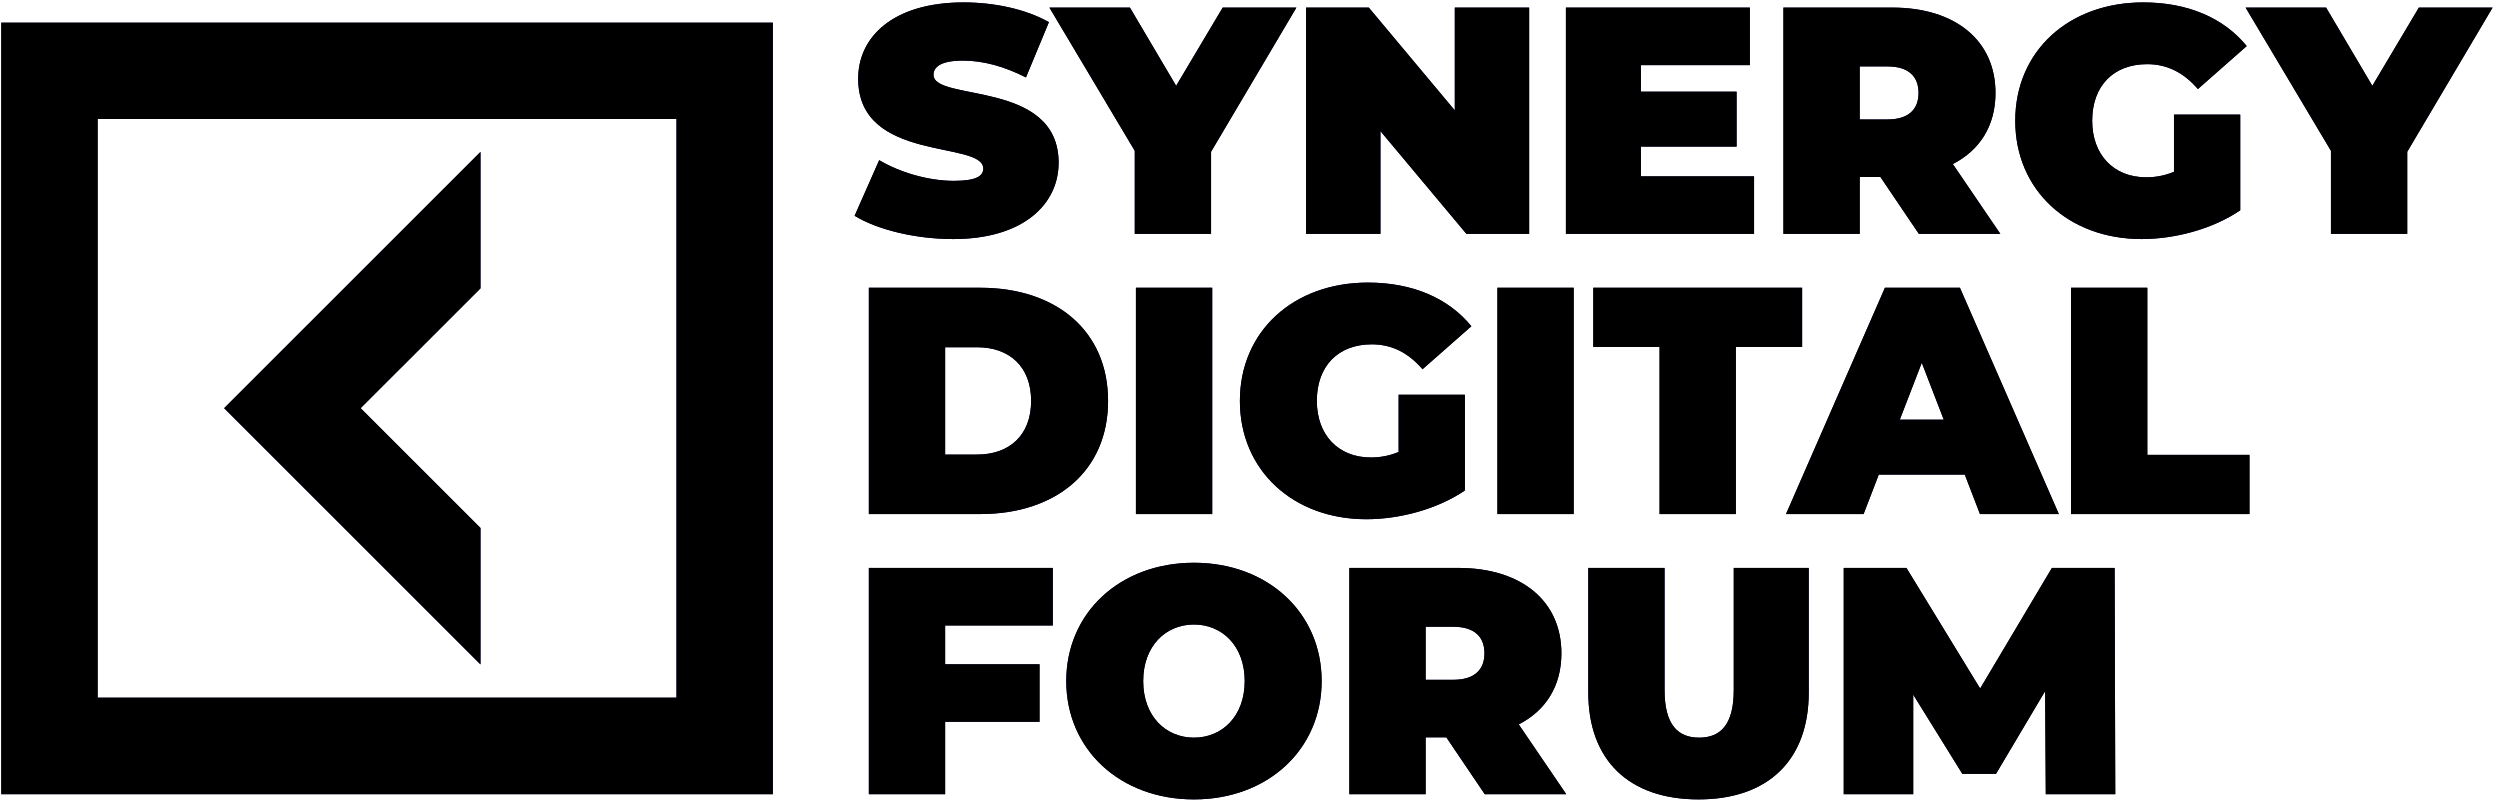 <svg width="580" height="186" viewBox="0 0 580 186" fill="none" xmlns="http://www.w3.org/2000/svg">
<path d="M221.147 55.46C237.422 55.46 245.597 47.36 245.597 37.76C245.597 18.41 216.572 23.66 216.572 17.36C216.572 15.56 218.222 14.06 223.397 14.06C227.972 14.06 232.847 15.335 238.022 17.96L243.347 5.135C237.872 2.06 230.597 0.56 223.547 0.56C207.272 0.56 199.097 8.51 199.097 18.26C199.097 37.835 228.122 32.51 228.122 39.11C228.122 40.91 226.322 41.96 221.297 41.96C215.522 41.96 208.922 40.085 203.972 37.16L198.272 50.06C203.522 53.285 212.372 55.46 221.147 55.46ZM300.765 1.76H283.665L272.865 19.91L262.14 1.76H243.465L263.265 34.985V54.26H280.965V35.21L300.765 1.76ZM337.512 1.76V25.61L317.562 1.76H303.012V54.26H320.262V30.41L340.212 54.26H354.762V1.76H337.512ZM380.691 40.91V34.01H402.891V21.26H380.691V15.11H405.966V1.76H363.291V54.26H406.941V40.91H380.691ZM445.179 54.26H464.079L453.054 38.06C459.354 34.835 462.954 29.135 462.954 21.56C462.954 9.41 453.654 1.76 439.029 1.76H413.754V54.26H431.454V41.06H436.254L445.179 54.26ZM445.104 21.56C445.104 25.385 442.779 27.71 437.904 27.71H431.454V15.41H437.904C442.779 15.41 445.104 17.735 445.104 21.56ZM504.363 39.86C502.188 40.76 500.088 41.135 497.913 41.135C490.338 41.135 485.388 35.885 485.388 28.01C485.388 19.91 490.338 14.885 498.138 14.885C502.788 14.885 506.613 16.835 509.913 20.66L521.238 10.685C515.913 4.16 507.588 0.56 497.238 0.56C479.913 0.56 467.538 11.885 467.538 28.01C467.538 44.135 479.913 55.46 496.863 55.46C504.588 55.46 513.363 53.135 519.738 48.785V26.585H504.363V39.86ZM578.28 1.76H561.18L550.38 19.91L539.655 1.76H520.98L540.78 34.985V54.26H558.48V35.21L578.28 1.76ZM201.572 119.26H227.447C244.997 119.26 257.072 109.285 257.072 93.01C257.072 76.735 244.997 66.76 227.447 66.76H201.572V119.26ZM219.272 105.46V80.56H226.697C234.122 80.56 239.222 84.985 239.222 93.01C239.222 101.035 234.122 105.46 226.697 105.46H219.272ZM263.535 119.26H281.235V66.76H263.535V119.26ZM324.48 104.86C322.305 105.76 320.205 106.135 318.03 106.135C310.455 106.135 305.505 100.885 305.505 93.01C305.505 84.91 310.455 79.885 318.255 79.885C322.905 79.885 326.73 81.835 330.03 85.66L341.355 75.685C336.03 69.16 327.705 65.56 317.355 65.56C300.03 65.56 287.655 76.885 287.655 93.01C287.655 109.135 300.03 120.46 316.98 120.46C324.705 120.46 333.48 118.135 339.855 113.785V91.585H324.48V104.86ZM347.397 119.26H365.097V66.76H347.397V119.26ZM385.018 119.26H402.718V80.485H418.093V66.76H369.643V80.485H385.018V119.26ZM459.353 119.26H477.653L454.703 66.76H437.303L414.353 119.26H432.353L435.878 110.11H455.828L459.353 119.26ZM440.753 97.36L445.853 84.16L450.953 97.36H440.753ZM480.478 119.26H521.878V105.535H498.178V66.76H480.478V119.26ZM244.247 145.11V131.76H201.572V184.26H219.272V167.46H241.172V154.11H219.272V145.11H244.247ZM276.997 185.46C294.097 185.46 306.622 173.91 306.622 158.01C306.622 142.11 294.097 130.56 276.997 130.56C259.897 130.56 247.372 142.11 247.372 158.01C247.372 173.91 259.897 185.46 276.997 185.46ZM276.997 171.135C270.472 171.135 265.222 166.185 265.222 158.01C265.222 149.835 270.472 144.885 276.997 144.885C283.522 144.885 288.772 149.835 288.772 158.01C288.772 166.185 283.522 171.135 276.997 171.135ZM344.471 184.26H363.371L352.346 168.06C358.646 164.835 362.246 159.135 362.246 151.56C362.246 139.41 352.946 131.76 338.321 131.76H313.046V184.26H330.746V171.06H335.546L344.471 184.26ZM344.396 151.56C344.396 155.385 342.071 157.71 337.196 157.71H330.746V145.41H337.196C342.071 145.41 344.396 147.735 344.396 151.56ZM394.055 185.46C410.18 185.46 419.63 176.385 419.63 160.635V131.76H402.23V160.11C402.23 168.135 399.155 171.135 394.205 171.135C389.255 171.135 386.18 168.135 386.18 160.11V131.76H368.48V160.635C368.48 176.385 377.93 185.46 394.055 185.46ZM490.744 184.26L490.594 131.76H476.044L459.394 159.735L442.294 131.76H427.744V184.26H443.869V161.16L455.269 179.535H463.069L474.469 160.335L474.619 184.26H490.744Z" fill="#1F0051"/>
<path d="M221.147 55.46C237.422 55.46 245.597 47.36 245.597 37.76C245.597 18.41 216.572 23.66 216.572 17.36C216.572 15.56 218.222 14.06 223.397 14.06C227.972 14.06 232.847 15.335 238.022 17.96L243.347 5.135C237.872 2.06 230.597 0.56 223.547 0.56C207.272 0.56 199.097 8.51 199.097 18.26C199.097 37.835 228.122 32.51 228.122 39.11C228.122 40.91 226.322 41.96 221.297 41.96C215.522 41.96 208.922 40.085 203.972 37.16L198.272 50.06C203.522 53.285 212.372 55.46 221.147 55.46ZM300.765 1.76H283.665L272.865 19.91L262.14 1.76H243.465L263.265 34.985V54.26H280.965V35.21L300.765 1.76ZM337.512 1.76V25.61L317.562 1.76H303.012V54.26H320.262V30.41L340.212 54.26H354.762V1.76H337.512ZM380.691 40.91V34.01H402.891V21.26H380.691V15.11H405.966V1.76H363.291V54.26H406.941V40.91H380.691ZM445.179 54.26H464.079L453.054 38.06C459.354 34.835 462.954 29.135 462.954 21.56C462.954 9.41 453.654 1.76 439.029 1.76H413.754V54.26H431.454V41.06H436.254L445.179 54.26ZM445.104 21.56C445.104 25.385 442.779 27.71 437.904 27.71H431.454V15.41H437.904C442.779 15.41 445.104 17.735 445.104 21.56ZM504.363 39.86C502.188 40.76 500.088 41.135 497.913 41.135C490.338 41.135 485.388 35.885 485.388 28.01C485.388 19.91 490.338 14.885 498.138 14.885C502.788 14.885 506.613 16.835 509.913 20.66L521.238 10.685C515.913 4.16 507.588 0.56 497.238 0.56C479.913 0.56 467.538 11.885 467.538 28.01C467.538 44.135 479.913 55.46 496.863 55.46C504.588 55.46 513.363 53.135 519.738 48.785V26.585H504.363V39.86ZM578.28 1.76H561.18L550.38 19.91L539.655 1.76H520.98L540.78 34.985V54.26H558.48V35.21L578.28 1.76ZM201.572 119.26H227.447C244.997 119.26 257.072 109.285 257.072 93.01C257.072 76.735 244.997 66.76 227.447 66.76H201.572V119.26ZM219.272 105.46V80.56H226.697C234.122 80.56 239.222 84.985 239.222 93.01C239.222 101.035 234.122 105.46 226.697 105.46H219.272ZM263.535 119.26H281.235V66.76H263.535V119.26ZM324.48 104.86C322.305 105.76 320.205 106.135 318.03 106.135C310.455 106.135 305.505 100.885 305.505 93.01C305.505 84.91 310.455 79.885 318.255 79.885C322.905 79.885 326.73 81.835 330.03 85.66L341.355 75.685C336.03 69.16 327.705 65.56 317.355 65.56C300.03 65.56 287.655 76.885 287.655 93.01C287.655 109.135 300.03 120.46 316.98 120.46C324.705 120.46 333.48 118.135 339.855 113.785V91.585H324.48V104.86ZM347.397 119.26H365.097V66.76H347.397V119.26ZM385.018 119.26H402.718V80.485H418.093V66.76H369.643V80.485H385.018V119.26ZM459.353 119.26H477.653L454.703 66.76H437.303L414.353 119.26H432.353L435.878 110.11H455.828L459.353 119.26ZM440.753 97.36L445.853 84.16L450.953 97.36H440.753ZM480.478 119.26H521.878V105.535H498.178V66.76H480.478V119.26ZM244.247 145.11V131.76H201.572V184.26H219.272V167.46H241.172V154.11H219.272V145.11H244.247ZM276.997 185.46C294.097 185.46 306.622 173.91 306.622 158.01C306.622 142.11 294.097 130.56 276.997 130.56C259.897 130.56 247.372 142.11 247.372 158.01C247.372 173.91 259.897 185.46 276.997 185.46ZM276.997 171.135C270.472 171.135 265.222 166.185 265.222 158.01C265.222 149.835 270.472 144.885 276.997 144.885C283.522 144.885 288.772 149.835 288.772 158.01C288.772 166.185 283.522 171.135 276.997 171.135ZM344.471 184.26H363.371L352.346 168.06C358.646 164.835 362.246 159.135 362.246 151.56C362.246 139.41 352.946 131.76 338.321 131.76H313.046V184.26H330.746V171.06H335.546L344.471 184.26ZM344.396 151.56C344.396 155.385 342.071 157.71 337.196 157.71H330.746V145.41H337.196C342.071 145.41 344.396 147.735 344.396 151.56ZM394.055 185.46C410.18 185.46 419.63 176.385 419.63 160.635V131.76H402.23V160.11C402.23 168.135 399.155 171.135 394.205 171.135C389.255 171.135 386.18 168.135 386.18 160.11V131.76H368.48V160.635C368.48 176.385 377.93 185.46 394.055 185.46ZM490.744 184.26L490.594 131.76H476.044L459.394 159.735L442.294 131.76H427.744V184.26H443.869V161.16L455.269 179.535H463.069L474.469 160.335L474.619 184.26H490.744Z" fill="black"/>
<path d="M0.297 5.26V184.26H179.297V5.26H0.297ZM156.946 161.853H22.648V27.603H156.946V161.853ZM111.473 154.148L51.999 94.696L111.473 35.243V66.895L83.663 94.696L111.473 122.496V154.148Z" fill="#1F0051"/>
<path d="M0.297 5.26V184.26H179.297V5.26H0.297ZM156.946 161.853H22.648V27.603H156.946V161.853ZM111.473 154.148L51.999 94.696L111.473 35.243V66.895L83.663 94.696L111.473 122.496V154.148Z" fill="black"/>
</svg>
